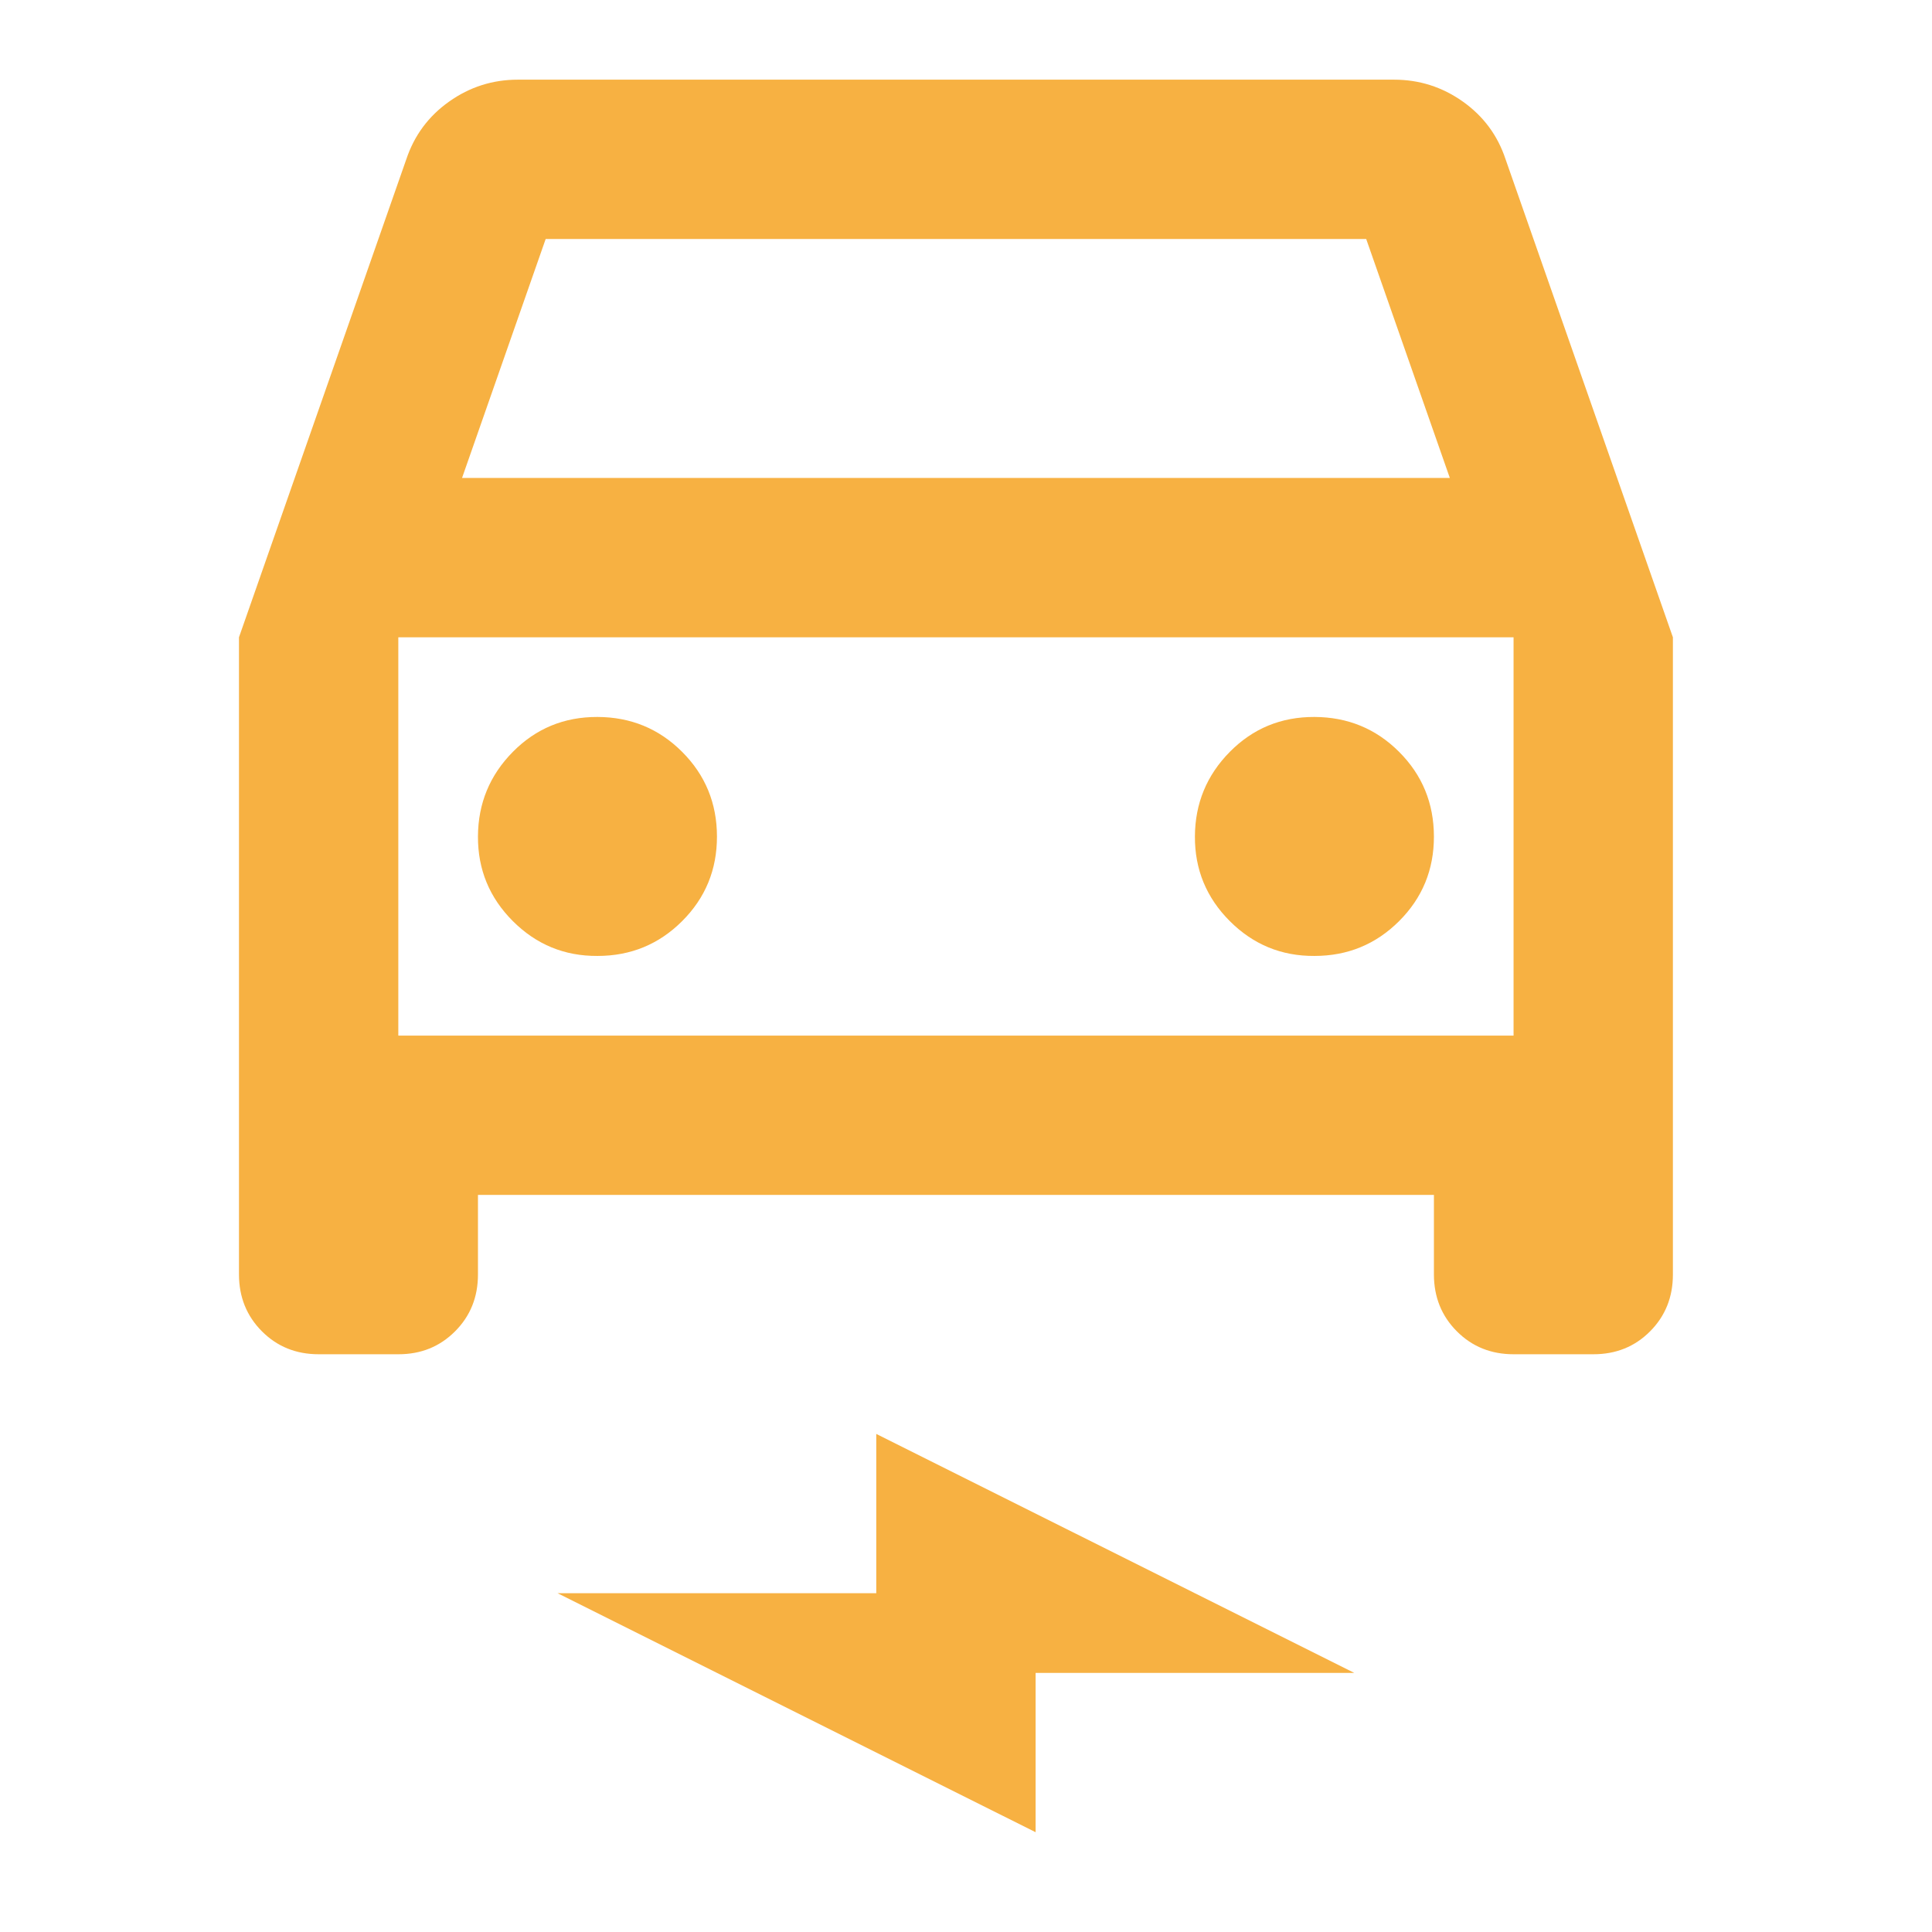 <svg width="72" height="72" viewBox="0 0 72 72" fill="none" xmlns="http://www.w3.org/2000/svg">
<path d="M17.812 44.531V47.5C17.812 48.341 17.527 49.047 16.957 49.617C16.387 50.187 15.683 50.471 14.844 50.469H11.875C11.034 50.469 10.329 50.184 9.761 49.614C9.193 49.044 8.908 48.339 8.906 47.5V23.75L15.141 5.938C15.438 5.047 15.97 4.329 16.738 3.785C17.506 3.241 18.359 2.969 19.297 2.969H51.953C52.893 2.969 53.747 3.241 54.515 3.785C55.283 4.329 55.815 5.047 56.109 5.938L62.344 23.75V47.5C62.344 48.341 62.06 49.047 61.492 49.617C60.924 50.187 60.218 50.471 59.375 50.469H56.406C55.565 50.469 54.861 50.184 54.292 49.614C53.724 49.044 53.44 48.339 53.438 47.5V44.531H17.812ZM17.219 17.812H54.031L50.914 8.906H20.336L17.219 17.812ZM22.266 35.625C23.503 35.625 24.555 35.193 25.421 34.328C26.288 33.463 26.721 32.411 26.719 31.172C26.717 29.933 26.284 28.882 25.421 28.019C24.558 27.156 23.507 26.723 22.266 26.719C21.025 26.715 19.974 27.148 19.113 28.019C18.252 28.89 17.818 29.941 17.812 31.172C17.807 32.403 18.24 33.455 19.113 34.328C19.986 35.2 21.037 35.633 22.266 35.625ZM48.984 35.625C50.221 35.625 51.273 35.193 52.14 34.328C53.007 33.463 53.44 32.411 53.438 31.172C53.435 29.933 53.003 28.882 52.14 28.019C51.277 27.156 50.225 26.723 48.984 26.719C47.743 26.715 46.693 27.148 45.832 28.019C44.971 28.89 44.537 29.941 44.531 31.172C44.525 32.403 44.959 33.455 45.832 34.328C46.704 35.2 47.755 35.633 48.984 35.625ZM38.594 68.281L20.781 59.375H32.656V53.438L50.469 62.344H38.594V68.281ZM14.844 38.594H56.406V23.75H14.844V38.594Z" fill="#F7B142"/>
</svg>
